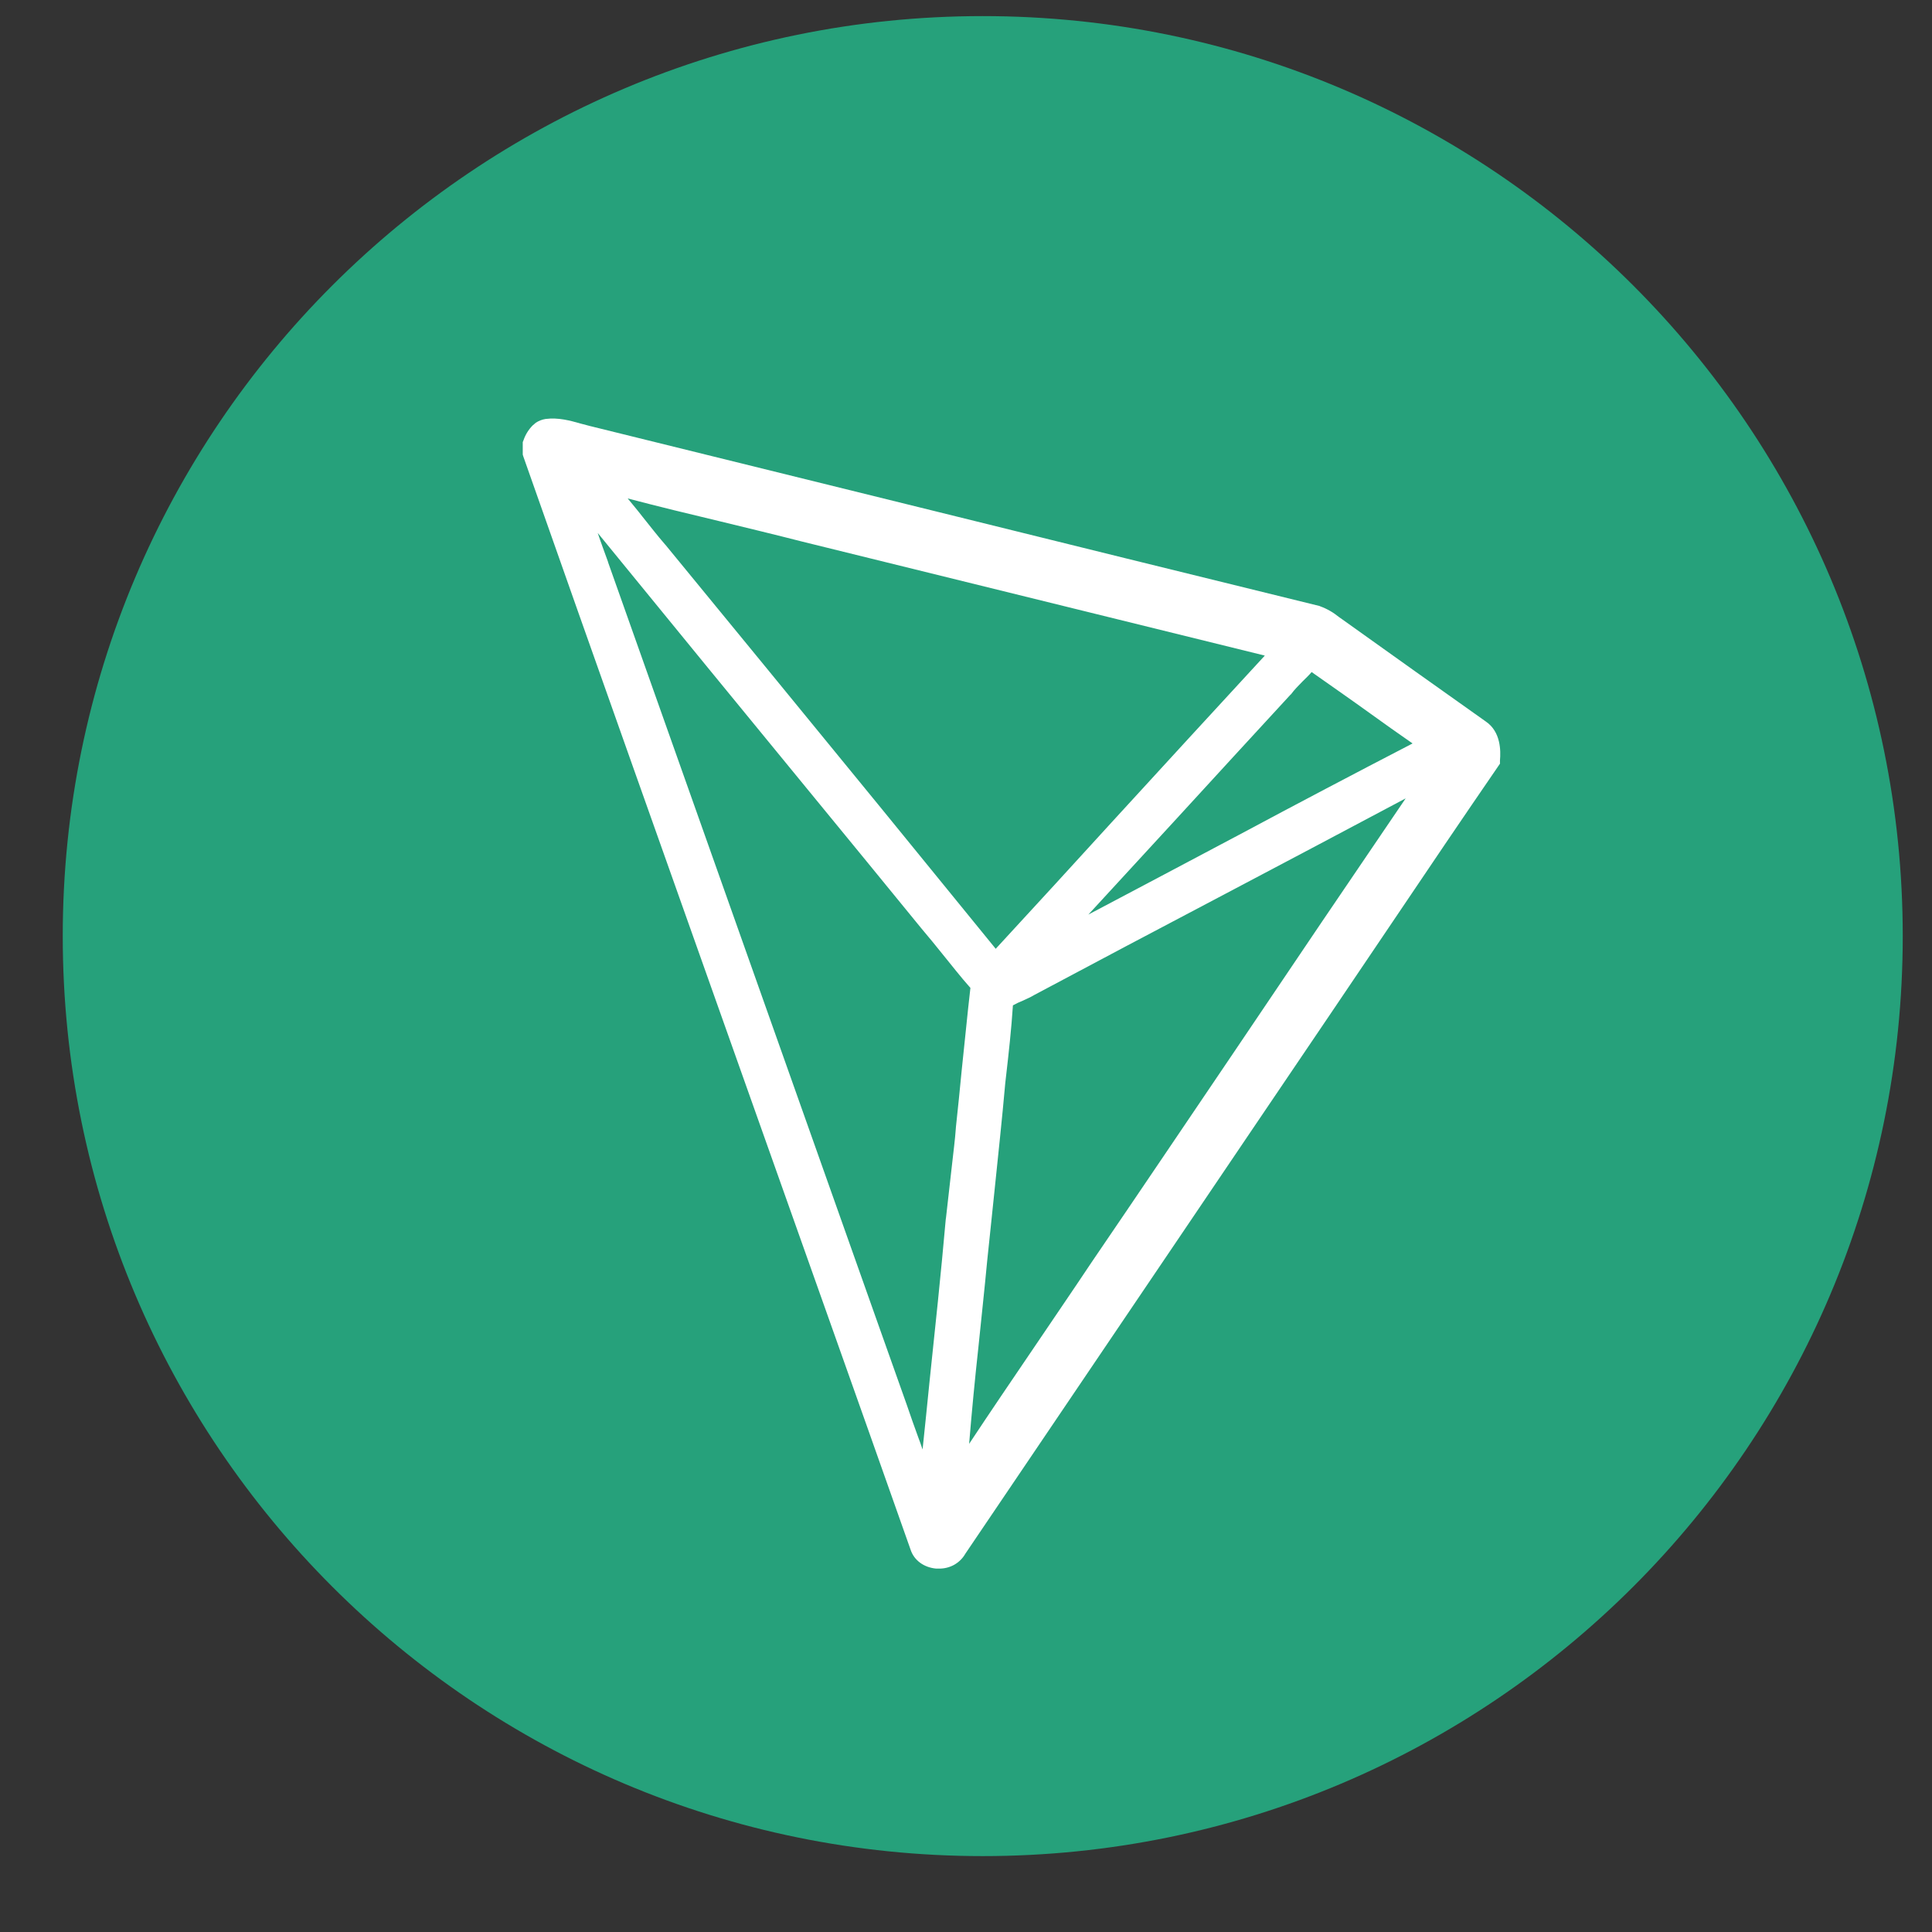 <svg width="21" height="21" viewBox="0 0 21 21" fill="none" xmlns="http://www.w3.org/2000/svg">
<rect x="0" y="0" width="21" height="21" fill="#333333" stroke="none"/>
<path d="M10.682 20.175C16.205 20.175 20.682 15.697 20.682 10.175C20.682 4.652 16.205 0.175 10.682 0.175C5.159 0.175 0.682 4.652 0.682 10.175C0.682 15.697 5.159 20.175 10.682 20.175Z" fill="#26A17B"/>
<path d="M16.148 7.841C15.648 7.486 15.114 7.108 14.591 6.733C14.58 6.725 14.568 6.716 14.554 6.707C14.493 6.657 14.424 6.617 14.349 6.59L14.343 6.587C12.945 6.244 11.547 5.899 10.15 5.553L6.41 4.63L6.311 4.604C6.199 4.572 6.069 4.536 5.93 4.554C5.892 4.56 5.856 4.574 5.824 4.595L5.789 4.625C5.745 4.67 5.712 4.723 5.691 4.783L5.682 4.806V4.941L5.688 4.961C6.476 7.202 7.285 9.475 8.065 11.675C8.665 13.368 9.29 15.122 9.898 16.845C9.936 16.961 10.043 17.038 10.176 17.05H10.205C10.263 17.051 10.32 17.037 10.371 17.009C10.422 16.98 10.464 16.939 10.493 16.888L12.781 13.505C13.338 12.682 13.895 11.856 14.453 11.033L15.137 10.02C15.512 9.463 15.9 8.889 16.284 8.33L16.304 8.301V8.265C16.313 8.163 16.315 7.953 16.148 7.841ZM13.468 9.074C12.93 9.358 12.382 9.651 11.83 9.941L12.795 8.892C13.197 8.453 13.615 7.998 14.025 7.553L14.034 7.545C14.068 7.498 14.112 7.454 14.158 7.407C14.19 7.375 14.225 7.343 14.257 7.305C14.47 7.455 14.687 7.606 14.895 7.756C15.045 7.864 15.198 7.973 15.354 8.081C14.723 8.408 14.094 8.739 13.468 9.074ZM12.088 8.933C11.675 9.387 11.247 9.853 10.823 10.313C9.999 9.299 9.173 8.288 8.345 7.278L7.233 5.922L7.23 5.919C7.146 5.823 7.065 5.717 6.985 5.618C6.933 5.55 6.878 5.486 6.823 5.418C7.158 5.506 7.496 5.588 7.828 5.667C8.12 5.738 8.423 5.811 8.72 5.887L13.748 7.126C13.191 7.73 12.63 8.341 12.088 8.933ZM10.635 14.642C10.666 14.335 10.701 14.018 10.73 13.708C10.757 13.458 10.782 13.204 10.808 12.961C10.848 12.571 10.892 12.167 10.927 11.771L10.935 11.701C10.964 11.449 10.993 11.189 11.01 10.928C11.044 10.909 11.079 10.892 11.115 10.878C11.158 10.858 11.201 10.84 11.244 10.814C11.911 10.458 12.579 10.105 13.248 9.753C13.916 9.402 14.6 9.038 15.279 8.678C14.663 9.583 14.05 10.489 13.439 11.397C12.922 12.161 12.391 12.949 11.862 13.725C11.655 14.036 11.438 14.352 11.233 14.656C11.002 14.996 10.765 15.345 10.534 15.694C10.563 15.342 10.597 14.988 10.635 14.642ZM6.61 6.11C6.572 6.004 6.531 5.896 6.497 5.793C7.277 6.748 8.062 7.709 8.827 8.64C9.223 9.123 9.618 9.604 10.014 10.09C10.092 10.181 10.17 10.278 10.245 10.371C10.343 10.491 10.441 10.618 10.548 10.738C10.513 11.039 10.485 11.344 10.453 11.636C10.433 11.841 10.413 12.047 10.39 12.255V12.258C10.381 12.389 10.363 12.521 10.349 12.65L10.283 13.233L10.28 13.253C10.228 13.845 10.164 14.443 10.103 15.023C10.078 15.263 10.055 15.509 10.028 15.755C10.014 15.711 9.997 15.667 9.982 15.626C9.938 15.506 9.896 15.386 9.855 15.266L9.546 14.396L6.609 6.11" fill="white"/>
</svg>

